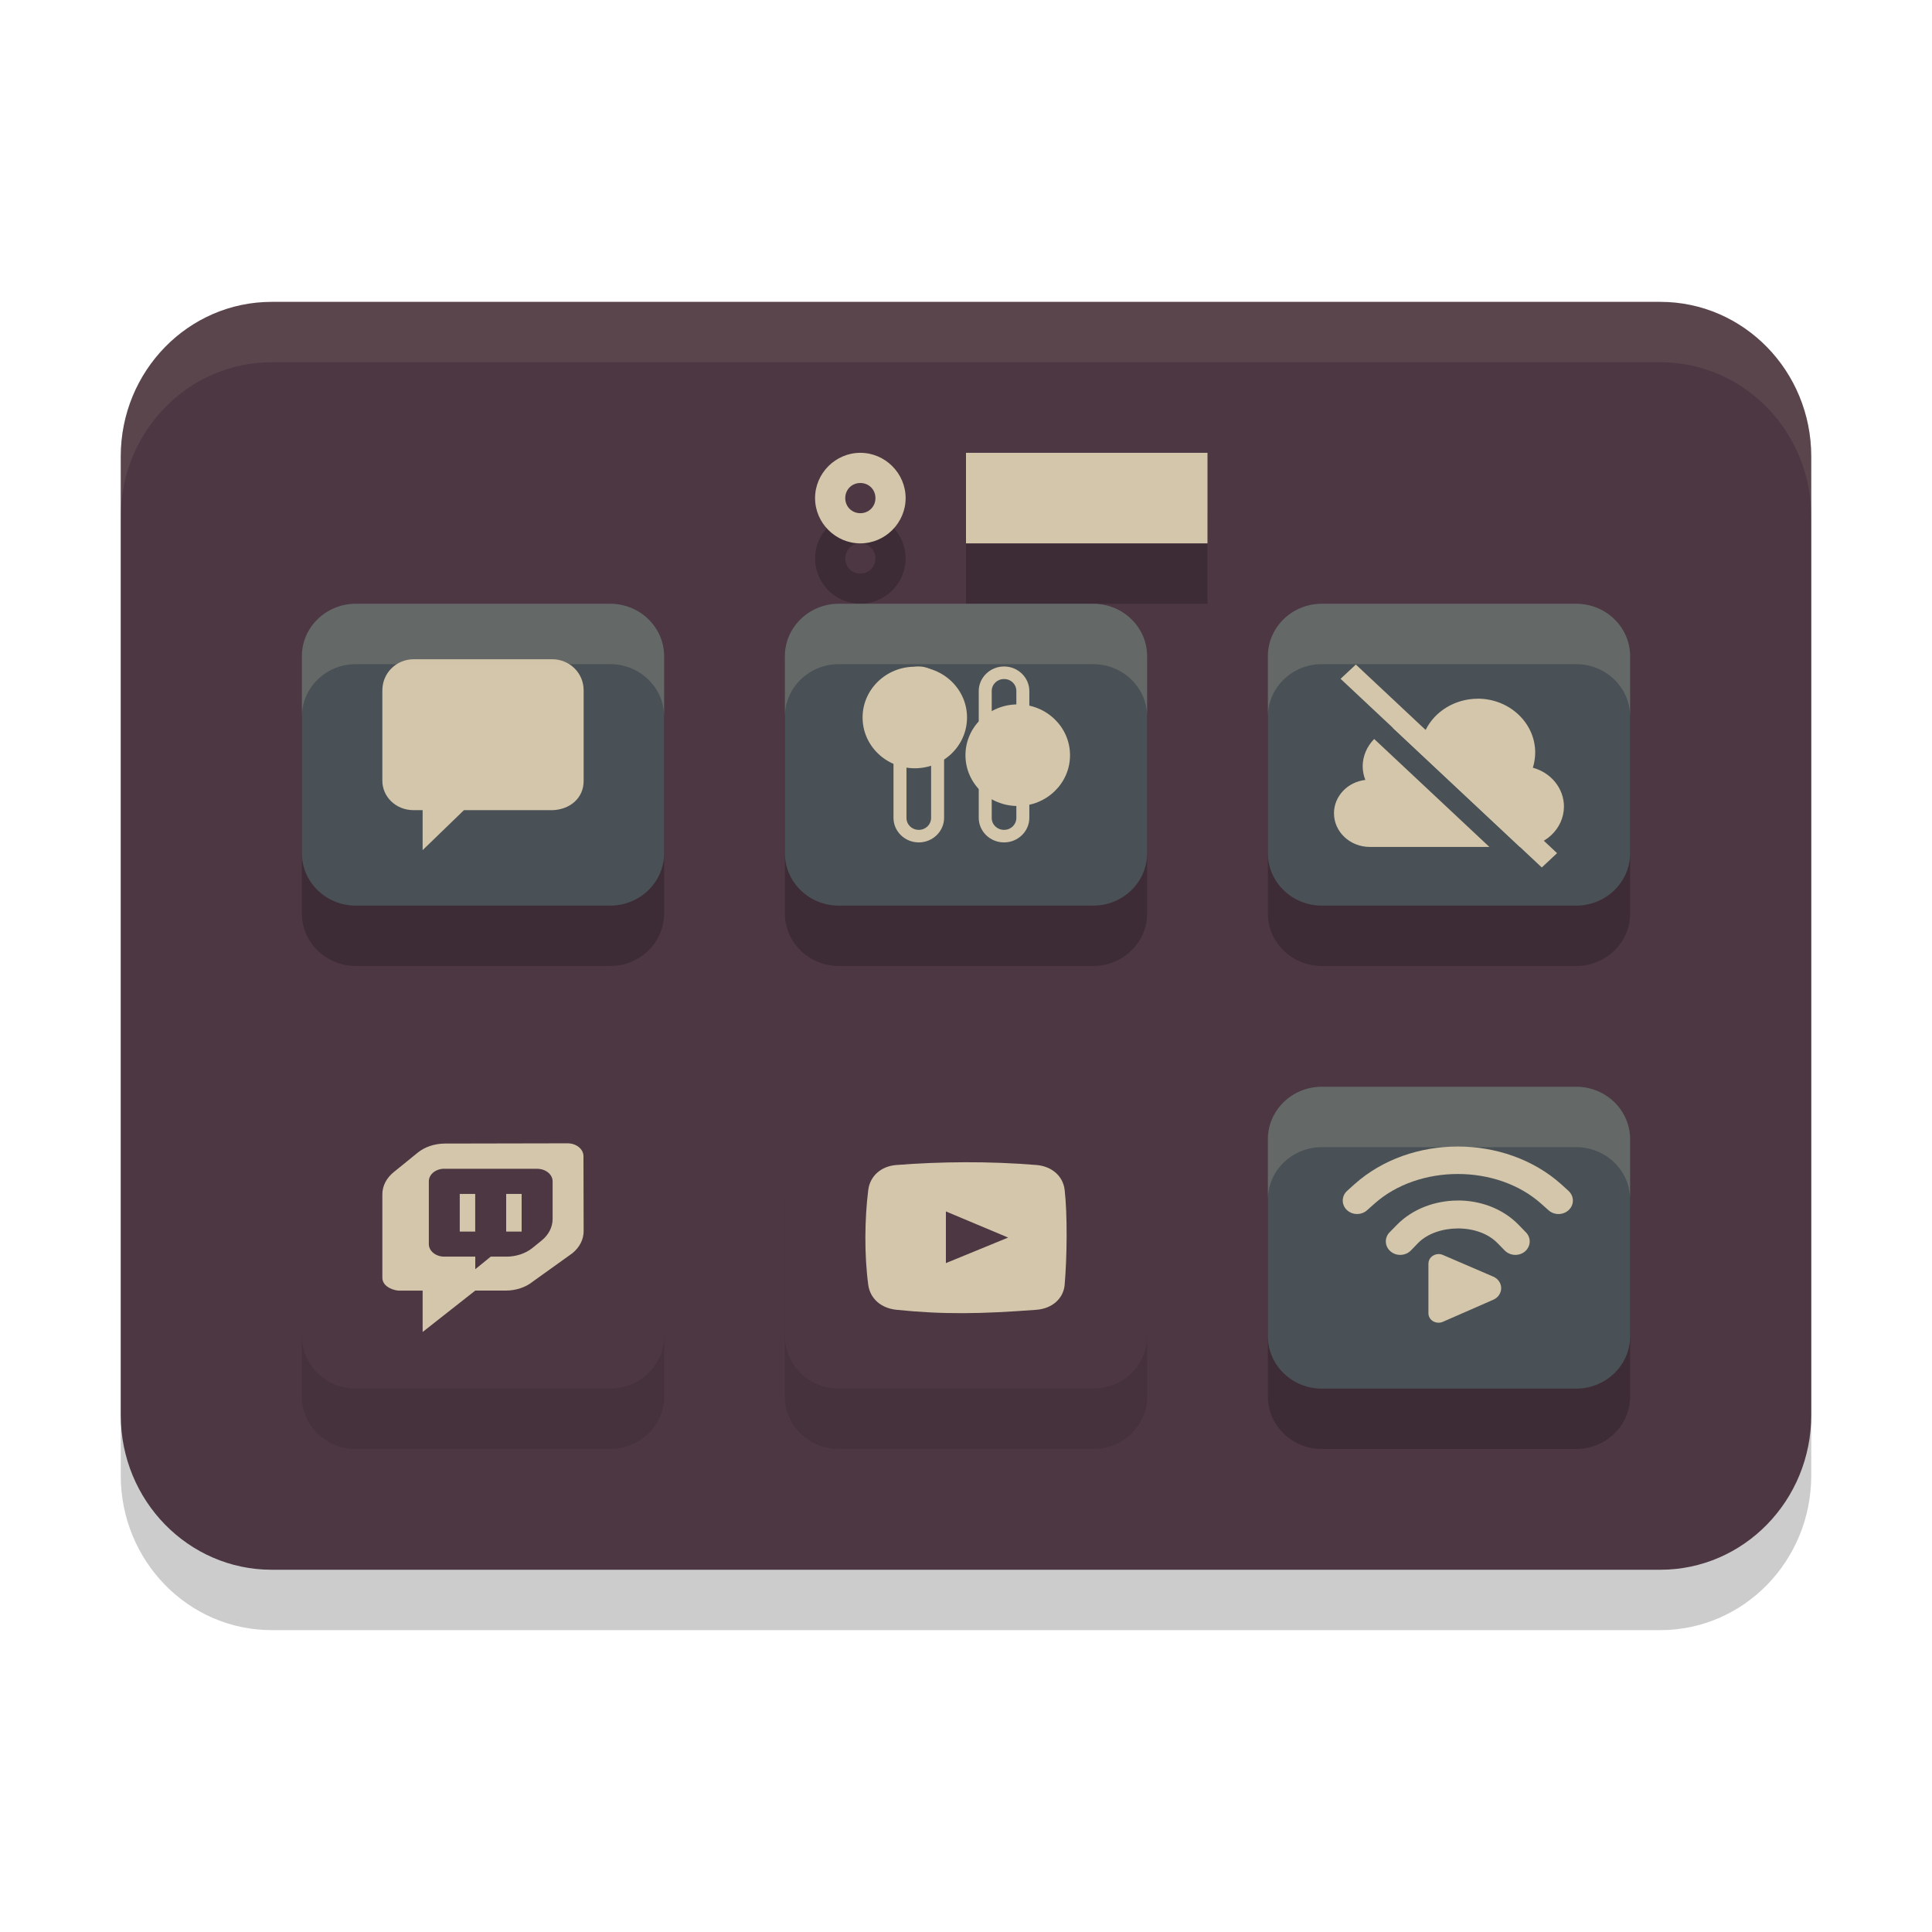 <svg xmlns="http://www.w3.org/2000/svg" width="32" height="32" version="1.1">
 <path style="opacity:0.2" d="M 4.5,6 H 27.5 C 28.881,6 30,7.146 30,8.561 V 24.439 C 30,25.854 28.881,27 27.5,27 H 4.5 C 3.119,27 2,25.854 2,24.439 V 8.561 C 2,7.146 3.119,6 4.5,6 Z m 0,0"/>
 <path style="fill:#4c3743" d="M 4.5,5 H 27.5 C 28.881,5 30,6.146 30,7.561 V 23.439 C 30,24.854 28.881,26 27.5,26 H 4.5 C 3.119,26 2,24.854 2,23.439 V 7.561 C 2,6.146 3.119,5 4.5,5 Z m 0,0"/>
 <path style="opacity:0.1" d="M 5.895,19 C 5.401,19 5,19.389 5,19.869 v 3.262 C 5,23.611 5.401,24 5.895,24 H 10.105 C 10.599,24 11,23.611 11,23.131 V 19.869 C 11,19.389 10.599,19 10.105,19 Z m 8,0 C 13.401,19 13,19.389 13,19.869 v 3.262 C 13,23.611 13.401,24 13.895,24 h 4.211 C 18.599,24 19,23.611 19,23.131 V 19.869 C 19,19.389 18.599,19 18.105,19 Z"/>
 <path style="opacity:0.2" d="M 14.25,8.5 C 13.839,8.5 13.5,8.839 13.5,9.25 13.5,9.661 13.839,10 14.25,10 14.661,10 15,9.661 15,9.25 15,8.839 14.661,8.5 14.25,8.5 Z M 16,8.5 V 10 h 4 V 8.5 Z M 14.225,9 c 0.009,-8.333e-4 0.017,0 0.025,0 0.141,0 0.25,0.109 0.25,0.25 0,0.141 -0.109,0.25 -0.25,0.25 C 14.109,9.5 14,9.391 14,9.25 14,9.117 14.096,9.012 14.225,9 Z M 5.895,11 C 5.401,11 5,11.389 5,11.869 v 3.262 C 5,15.611 5.401,16 5.895,16 H 10.105 C 10.599,16 11,15.611 11,15.131 V 11.869 C 11,11.389 10.599,11 10.105,11 Z m 8,0 C 13.401,11 13,11.389 13,11.869 v 3.262 C 13,15.611 13.401,16 13.895,16 h 4.211 C 18.599,16 19,15.611 19,15.131 V 11.869 C 19,11.389 18.599,11 18.105,11 Z m 8,0 C 21.401,11 21,11.389 21,11.869 v 3.262 C 21,15.611 21.401,16 21.895,16 h 4.211 C 26.599,16 27,15.611 27,15.131 V 11.869 C 27,11.389 26.599,11 26.105,11 Z m 0,8 C 21.401,19 21,19.389 21,19.869 v 3.262 C 21,23.611 21.401,24 21.895,24 h 4.211 C 26.599,24 27,23.611 27,23.131 V 19.869 C 27,19.389 26.599,19 26.105,19 Z"/>
 <path style="fill:#d3c6aa" d="m 14.25,7.5 c -0.411,0 -0.75,0.339 -0.75,0.75 C 13.5,8.661 13.839,9 14.25,9 14.661,9 15,8.661 15,8.25 15,7.839 14.661,7.5 14.25,7.5 Z m 0,0.5 c 0.141,0 0.25,0.109 0.25,0.25 0,0.141 -0.109,0.25 -0.25,0.25 -0.141,0 -0.25,-0.109 -0.25,-0.25 0,-0.141 0.109,-0.25 0.25,-0.25 z"/>
 <path style="fill:#d3c6aa" d="m 16,7.5 h 4 V 9 h -4 z m 0,0"/>
 <path style="fill:#495156" d="M 5.894,10 H 10.106 C 10.6,10 11,10.389 11,10.869 v 3.262 C 11,14.611 10.6,15 10.106,15 H 5.894 C 5.4,15 5,14.611 5,14.131 V 10.869 C 5,10.389 5.4,10 5.894,10 Z m 0,0"/>
 <path style="fill:#d3c6aa" d="m 9.146,10.919 c 0.288,0 0.522,0.228 0.521,0.516 v 1.5 c 0,0.288 -0.232,0.477 -0.521,0.484 H 7.684 L 7,14.081 V 13.419 H 6.854 c -0.313,0 -0.521,-0.238 -0.521,-0.484 v -1.5 c 0,-0.289 0.232,-0.516 0.521,-0.516 z"/>
 <path style="fill:#495156" d="m 13.894,10 h 4.212 C 18.6,10 19,10.389 19,10.869 v 3.262 C 19,14.611 18.6,15 18.106,15 H 13.894 C 13.4,15 13,14.611 13,14.131 V 10.869 C 13,10.389 13.4,10 13.894,10 Z m 0,0"/>
 <path style="fill:#d3c6aa" d="m 15.218,11.039 c -0.23,0 -0.419,0.183 -0.419,0.407 v 2.1 c 0,0.224 0.188,0.407 0.419,0.407 0.23,0 0.419,-0.183 0.419,-0.407 v -2.1 c 0,-0.224 -0.188,-0.407 -0.419,-0.407 z m 0,0.208 c 0.116,0 0.204,0.087 0.204,0.199 v 2.1 c 0,0.111 -0.089,0.199 -0.204,0.199 -0.115,0 -0.204,-0.087 -0.204,-0.199 v -2.1 c 0,-0.111 0.09,-0.199 0.204,-0.199 z m 0,0"/>
 <path style="fill:#d3c6aa" d="m 16.017,11.884 c 0,0.465 -0.387,0.841 -0.865,0.841 -0.477,0 -0.865,-0.376 -0.865,-0.841 0,-0.464 0.388,-0.841 0.865,-0.841 0.478,0 0.865,0.377 0.865,0.841 z m 0,0"/>
 <path style="fill:#d3c6aa" d="m 16.63,11.039 c -0.23,0 -0.419,0.183 -0.419,0.407 v 2.1 c 0,0.224 0.188,0.407 0.419,0.407 0.23,0 0.419,-0.183 0.419,-0.407 v -2.1 c 0,-0.224 -0.188,-0.407 -0.419,-0.407 z m 0,0.208 c 0.116,0 0.204,0.087 0.204,0.199 v 2.1 c 0,0.111 -0.089,0.199 -0.204,0.199 -0.115,0 -0.204,-0.087 -0.204,-0.199 v -2.1 c 0,-0.111 0.09,-0.199 0.204,-0.199 z m 0,0"/>
 <path style="fill:#d3c6aa" d="m 17.723,12.509 c 0,0.465 -0.388,0.841 -0.866,0.841 -0.478,0 -0.866,-0.377 -0.866,-0.841 0,-0.465 0.388,-0.842 0.866,-0.842 0.478,0 0.866,0.377 0.866,0.842 z m 0,0"/>
 <path style="fill:#495156" d="m 21.894,10 h 4.212 C 26.6,10 27,10.389 27,10.869 v 3.262 C 27,14.611 26.6,15 26.106,15 H 21.894 C 21.4,15 21,14.611 21,14.131 V 10.869 C 21,10.389 21.4,10 21.894,10 Z m 0,0"/>
 <path style="fill:#495156" d="m 21.894,18 h 4.212 C 26.6,18 27,18.389 27,18.869 v 3.262 C 27,22.611 26.6,23 26.106,23 H 21.894 C 21.4,23 21,22.611 21,22.131 V 18.869 C 21,18.389 21.4,18 21.894,18 Z m 0,0"/>
 <path style="fill:#4c3743" d="m 13.894,18 h 4.212 C 18.6,18 19,18.389 19,18.869 v 3.262 C 19,22.611 18.6,23 18.106,23 H 13.894 C 13.4,23 13,22.611 13,22.131 V 18.869 C 13,18.389 13.4,18 13.894,18 Z m 0,0"/>
 <path style="fill:#4c3743" d="M 5.894,18 H 10.106 C 10.6,18 11,18.389 11,18.869 v 3.262 C 11,22.611 10.6,23 10.106,23 H 5.894 C 5.4,23 5,22.611 5,22.131 V 18.869 C 5,18.389 5.4,18 5.894,18 Z m 0,0"/>
 <path style="fill:#d3c6aa" d="m 6.916,19.094 -0.397,0.322 c -0.119,0.097 -0.186,0.228 -0.186,0.365 v 1.382 c 0,0.118 0.119,0.196 0.263,0.214 H 7 V 22.062 l 0.872,-0.686 h 0.506 c 0.169,0 0.331,-0.054 0.45,-0.151 l 0.653,-0.468 c 0.119,-0.097 0.186,-0.228 0.186,-0.365 l -0.003,-1.242 c 0,-0.118 -0.118,-0.213 -0.263,-0.213 l -2.034,0.004 c -0.169,8.12e-4 -0.331,0.055 -0.45,0.152 z m 0.443,0.265 h 1.538 c 0.141,0 0.256,0.093 0.256,0.208 v 0.624 c 0,0.133 -0.065,0.261 -0.181,0.355 l -0.15,0.122 C 8.706,20.762 8.549,20.814 8.385,20.814 H 8.128 l -0.256,0.208 V 20.814 H 7.359 c -0.141,0 -0.256,-0.093 -0.256,-0.208 v -1.04 c 0,-0.115 0.115,-0.208 0.256,-0.208 z m 0.256,0.416 v 0.624 h 0.256 v -0.624 z m 0.769,0 v 0.624 h 0.256 v -0.624 z"/>
 <path style="fill:#d3c6aa" d="m 14.846,19.296 c -0.256,0.02 -0.436,0.185 -0.465,0.413 -0.06,0.478 -0.067,1.075 0,1.572 0.031,0.227 0.21,0.386 0.465,0.413 0.784,0.081 1.41,0.069 2.323,0 0.257,-0.02 0.445,-0.185 0.465,-0.413 0.039,-0.446 0.048,-1.158 0,-1.572 -0.026,-0.227 -0.208,-0.39 -0.465,-0.413 -0.796,-0.065 -1.587,-0.057 -2.323,0 z m 0.821,0.769 1.031,0.433 -1.031,0.423 z"/>
 <path style="fill:#d3c6aa" d="m 24.476,11.573 c -0.372,8.75e-4 -0.71,0.204 -0.865,0.521 -0.1,-0.049 -0.213,-0.074 -0.326,-0.075 -0.073,0.002 -0.147,0.014 -0.216,0.037 l 2.105,1.972 h 0.016 c 0.394,0 0.713,-0.299 0.714,-0.67 -9.34e-4,-0.297 -0.21,-0.559 -0.515,-0.642 0.025,-0.081 0.038,-0.166 0.039,-0.251 -9.33e-4,-0.493 -0.427,-0.892 -0.952,-0.893 z m -1.715,0.667 c -0.121,0.122 -0.189,0.283 -0.191,0.449 9.33e-4,0.078 0.015,0.156 0.044,0.229 -0.297,0.035 -0.519,0.272 -0.519,0.552 0,0.309 0.266,0.558 0.595,0.558 h 1.979 z m 0,0"/>
 <path style="fill:#d3c6aa" d="m 22.457,11.007 -0.253,0.236 3.333,3.125 0.253,-0.237 z m 0,0"/>
 <g transform="matrix(0.667,0,0,0.625,0.028,1.207)">
  <path style="fill:#d3c6aa" d="m 36.158,28.453 c -0.935,0 -1.869,0.333 -2.568,1.002 l -0.179,0.172 c -0.142,0.137 -0.146,0.363 -0.011,0.505 0.137,0.142 0.363,0.146 0.505,0.01 l 0.179,-0.17 c 1.104,-1.055 3.047,-1.055 4.149,0 l 0.179,0.17 c 0.142,0.137 0.368,0.133 0.505,-0.01 0.137,-0.142 0.131,-0.368 -0.011,-0.505 l -0.177,-0.172 c -0.699,-0.668 -1.634,-1.002 -2.57,-1.002 z m -0.011,1.431 c -0.561,0.004 -1.116,0.225 -1.503,0.647 l -0.179,0.195 c -0.134,0.146 -0.123,0.374 0.024,0.506 0.146,0.133 0.372,0.121 0.505,-0.025 l 0.177,-0.195 c 0.456,-0.501 1.486,-0.534 1.973,0 l 0.179,0.195 c 0.133,0.146 0.359,0.158 0.505,0.025 0.145,-0.134 0.156,-0.36 0.022,-0.505 l -0.179,-0.197 c -0.4,-0.439 -0.965,-0.652 -1.525,-0.647 z m 0,0"/>
  <path style="fill:#d3c6aa" d="m 35.429,31.557 v 1.314 c 0,0.086 0.043,0.166 0.116,0.212 0.073,0.046 0.165,0.052 0.243,0.015 l 1.254,-0.586 c 0.119,-0.056 0.194,-0.176 0.194,-0.307 -0.001,-0.131 -0.078,-0.25 -0.197,-0.304 l -1.251,-0.575 c -0.078,-0.036 -0.169,-0.029 -0.241,0.017 -0.074,0.046 -0.117,0.127 -0.117,0.213 z m 0,0"/>
 </g>
 <path style="fill:#d3c6aa;opacity:0.2" d="M 5.895 10 C 5.401 10 5 10.389 5 10.869 L 5 11.869 C 5 11.389 5.401 11 5.895 11 L 10.105 11 C 10.599 11 11 11.389 11 11.869 L 11 10.869 C 11 10.389 10.599 10 10.105 10 L 5.895 10 z M 13.895 10 C 13.401 10 13 10.389 13 10.869 L 13 11.869 C 13 11.389 13.401 11 13.895 11 L 18.105 11 C 18.599 11 19 11.389 19 11.869 L 19 10.869 C 19 10.389 18.599 10 18.105 10 L 13.895 10 z M 21.895 10 C 21.401 10 21 10.389 21 10.869 L 21 11.869 C 21 11.389 21.401 11 21.895 11 L 26.105 11 C 26.599 11 27 11.389 27 11.869 L 27 10.869 C 27 10.389 26.599 10 26.105 10 L 21.895 10 z M 21.895 18 C 21.401 18 21 18.389 21 18.869 L 21 19.869 C 21 19.389 21.401 19 21.895 19 L 26.105 19 C 26.599 19 27 19.389 27 19.869 L 27 18.869 C 27 18.389 26.599 18 26.105 18 L 21.895 18 z"/>
 <path style="fill:#d3c6aa;opacity:0.1" d="M 4.5 5 C 3.119 5 2 6.146 2 7.561 L 2 8.561 C 2 7.146 3.119 6 4.5 6 L 27.5 6 C 28.881 6 30 7.146 30 8.561 L 30 7.561 C 30 6.146 28.881 5 27.5 5 L 4.5 5 z"/>
</svg>
